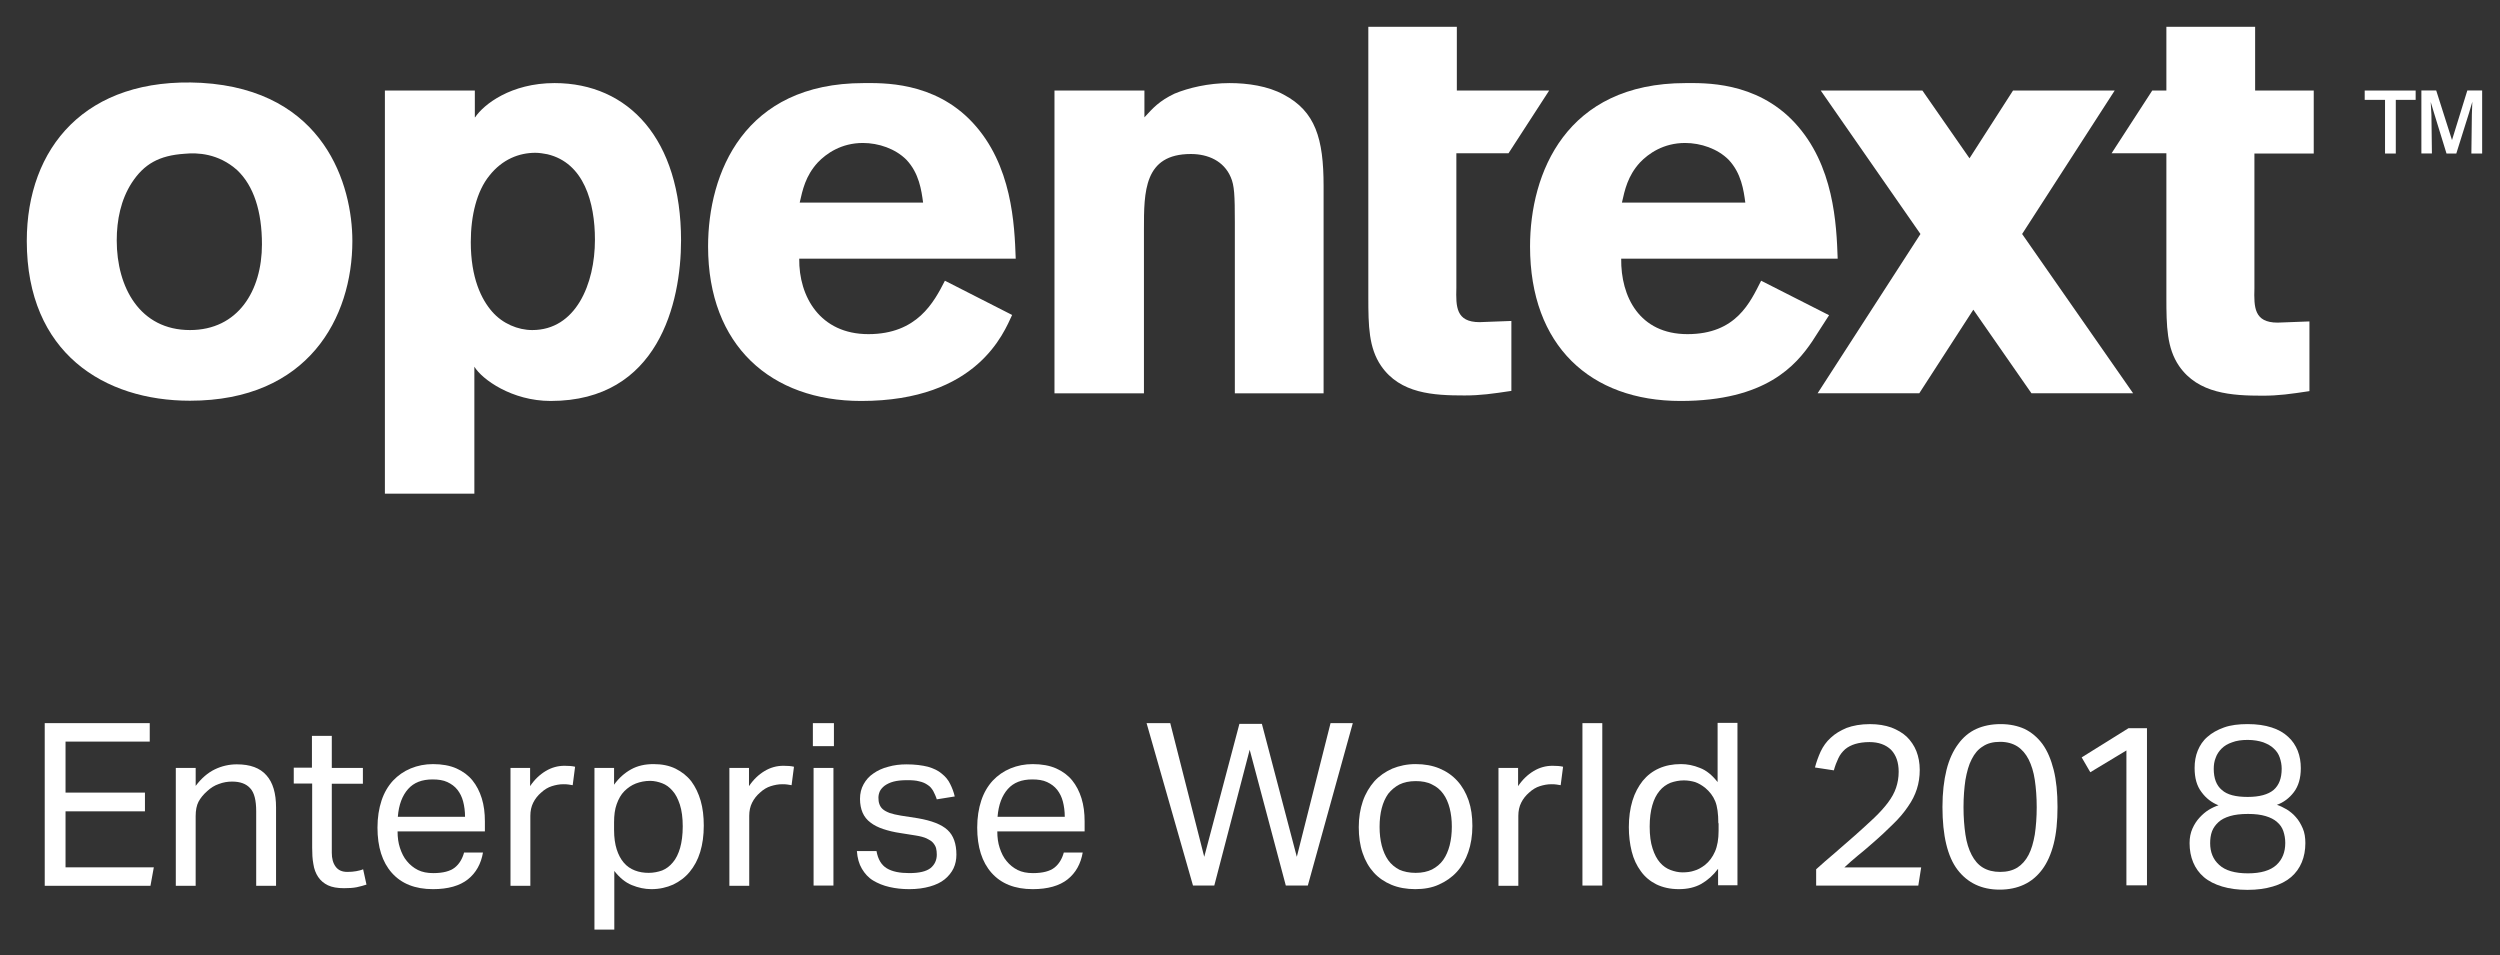<svg fill="none" height="107" viewBox="0 0 280 107" width="280" xmlns="http://www.w3.org/2000/svg"><rect x="0" y="0" width="280" height="107" fill="#333333" stroke="none"/><g fill="#fff"><path d="m0 0h11.762v2.066h-9.431v5.715h8.895v2.093h-8.895v6.278h9.887l-.375 2.066h-11.842z" transform="translate(5.009 80.992)"/><path d="m.027.402h2.197v2.012c.643-.859 1.366-1.476 2.143-1.851.777-.376 1.608-.563 2.465-.563 1.5 0 2.599.402 3.322 1.234.723.805 1.072 2.012 1.072 3.595v8.773h-2.224v-8.344c0-1.234-.214-2.093-.67-2.576-.455-.51-1.125-.751-2.036-.751-.482 0-.991.08-1.474.268-.482.161-.911.429-1.313.805-.429.376-.75.778-.965 1.18-.214.402-.322.966-.322 1.61v7.807h-2.224v-13.2z" transform="translate(19.692 85.606)"/><path d="m2.036 5.339h-2.036v-1.771h2.036v-3.568h2.224v3.595h3.483v1.771h-3.483v7.727c0 .644.134 1.154.429 1.556.295.402.723.59 1.313.59.375 0 .697-.027.991-.081.268-.054.536-.107.777-.215l.375 1.717c-.348.107-.697.215-1.099.295-.402.08-.857.107-1.42.107-.75 0-1.34-.107-1.795-.322-.455-.215-.831-.537-1.099-.939-.268-.402-.455-.885-.536-1.449-.107-.563-.134-1.18-.134-1.824v-7.19z" transform="translate(32.901 82.414)"/><path d="m11.816 9.9c-.214 1.261-.777 2.28-1.688 3.005-.911.724-2.224 1.1-3.912 1.1-2.009 0-3.537-.617-4.608-1.824-1.072-1.207-1.608-2.898-1.608-5.071 0-1.127.161-2.146.455-3.032.295-.885.723-1.61 1.286-2.227.563-.59 1.206-1.046 1.983-1.368.777-.322 1.608-.483 2.492-.483 1.018 0 1.902.161 2.626.483.723.322 1.34.778 1.795 1.341s.804 1.234 1.045 2.012.348 1.637.348 2.576v1.127h-9.779c0 .671.08 1.288.268 1.851s.429 1.073.777 1.476c.322.402.75.751 1.232.993.482.241 1.072.349 1.715.349 1.099 0 1.902-.215 2.411-.617.509-.402.857-.993 1.045-1.69zm-2.009-3.998c0-.617-.08-1.207-.214-1.717-.134-.51-.348-.939-.643-1.315-.295-.376-.67-.644-1.125-.859-.455-.215-1.018-.295-1.661-.295-1.179 0-2.09.349-2.733 1.073-.643.724-1.045 1.744-1.152 3.112z" transform="translate(42.278 85.58)"/><path d="m-0.0.241h2.197v2.039c.482-.724 1.072-1.288 1.742-1.69.67-.402 1.366-.59 2.117-.59.455 0 .857.027 1.179.107l-.268 2.066c-.161-.027-.348-.054-.509-.08s-.348-.027-.563-.027c-.402 0-.831.08-1.259.215-.429.134-.831.376-1.206.724-.375.322-.67.698-.884 1.127-.214.429-.322.912-.322 1.476v7.834h-2.224z" transform="translate(57.175 85.768)"/><path d="m0.0.429h2.197v1.878c.536-.751 1.179-1.315 1.902-1.717.723-.402 1.554-.59 2.519-.59.938 0 1.742.161 2.465.51.697.349 1.286.805 1.768 1.422.456.617.804 1.341 1.045 2.173.241.832.348 1.771.348 2.79 0 1.1-.134 2.066-.402 2.951-.268.885-.67 1.61-1.179 2.227-.509.617-1.125 1.073-1.849 1.422-.723.322-1.527.51-2.438.51-.75 0-1.474-.161-2.197-.456-.723-.295-1.366-.832-1.956-1.583v6.573h-2.224zm2.197 6.949c0 .859.107 1.583.295 2.173.188.59.455 1.1.804 1.502.348.402.75.671 1.232.859.482.188.991.268 1.554.268.536 0 1.045-.107 1.5-.268.455-.188.857-.483 1.206-.912.348-.402.616-.966.804-1.61.188-.671.295-1.476.295-2.415 0-.966-.107-1.771-.322-2.441-.214-.644-.482-1.18-.831-1.556-.348-.402-.723-.671-1.152-.832-.429-.161-.884-.268-1.34-.268-.589 0-1.099.107-1.608.295-.482.188-.911.483-1.286.859-.375.376-.643.859-.857 1.449s-.295 1.261-.295 2.039z" transform="translate(66.579 85.58)"/><path d="m0.0.241h2.197v2.039c.482-.724 1.072-1.288 1.742-1.69.67-.402 1.366-.59 2.117-.59.455 0 .857.027 1.179.107l-.268 2.066c-.161-.027-.348-.054-.509-.08-.161-.027-.348-.027-.563-.027-.402 0-.831.08-1.259.215-.429.134-.831.376-1.206.724-.375.322-.67.698-.884 1.127s-.322.912-.322 1.476v7.834h-2.224z" transform="translate(81.69 85.768)"/><path d="m0.0 0h2.358v2.576h-2.358zm.08 5.017h2.224v13.173h-2.224z" transform="translate(91.041 80.992)"/><path d="m2.197 9.712c.161.912.536 1.556 1.152 1.932.616.376 1.474.537 2.519.537 1.125 0 1.902-.188 2.385-.563.455-.376.697-.885.697-1.502 0-.268-.027-.51-.08-.724-.054-.215-.188-.429-.348-.617-.161-.188-.402-.322-.723-.483-.295-.134-.697-.241-1.206-.322l-1.688-.268c-.75-.107-1.393-.268-1.956-.456-.563-.188-1.045-.429-1.42-.724-.402-.295-.697-.671-.884-1.1-.188-.429-.295-.966-.295-1.556 0-.617.134-1.154.402-1.637.268-.483.616-.885 1.098-1.207.455-.322 1.018-.59 1.661-.751.643-.188 1.34-.268 2.063-.268.938 0 1.742.107 2.385.268.643.188 1.152.429 1.554.778.402.322.723.698.938 1.154.214.429.402.912.509 1.395l-2.009.322c-.107-.349-.268-.671-.402-.939-.161-.268-.348-.51-.616-.671-.268-.188-.563-.322-.938-.402-.375-.107-.831-.134-1.366-.134-.616 0-1.125.054-1.527.161-.402.107-.723.268-.991.456-.241.188-.429.402-.536.617-.107.241-.161.483-.161.724 0 .268.027.51.107.724s.188.402.375.563c.188.161.429.295.777.429.322.107.75.215 1.259.295l1.902.295c1.554.268 2.652.698 3.322 1.315.67.617.991 1.556.991 2.763 0 .563-.107 1.073-.322 1.529-.214.456-.563.885-.991 1.234-.429.349-.991.617-1.661.805s-1.42.295-2.304.295c-.804 0-1.527-.081-2.224-.241-.697-.161-1.286-.403-1.822-.724-.536-.322-.938-.778-1.259-1.315-.322-.537-.509-1.207-.563-1.985z" transform="translate(95.971 85.606)"/><path d="m11.816 9.9c-.214 1.261-.777 2.28-1.688 3.005-.911.724-2.224 1.1-3.912 1.1-2.009 0-3.537-.617-4.608-1.824-1.072-1.207-1.608-2.898-1.608-5.071 0-1.127.161-2.146.455-3.032.295-.885.723-1.61 1.286-2.227.563-.59 1.206-1.046 1.983-1.368.777-.322 1.608-.483 2.492-.483 1.018 0 1.902.161 2.626.483.723.322 1.34.778 1.795 1.341s.804 1.234 1.045 2.012.348 1.637.348 2.576v1.127h-9.779c0 .671.08 1.288.268 1.851.188.563.429 1.073.777 1.476.322.402.75.751 1.232.993.482.241 1.072.349 1.715.349 1.099 0 1.902-.215 2.411-.617.509-.402.857-.993 1.045-1.69zm-2.009-3.998c0-.617-.08-1.207-.214-1.717s-.348-.939-.643-1.315c-.295-.376-.67-.644-1.125-.859-.455-.215-1.018-.295-1.661-.295-1.179 0-2.09.349-2.733 1.073-.643.724-1.045 1.744-1.152 3.112z" transform="translate(109.447 85.58)"/><path d="m0.0 0h2.652l3.805 14.971 3.939-14.89h2.518l3.912 14.89 3.778-14.971h2.492l-5.037 18.19h-2.465l-4.046-15.212-3.965 15.212h-2.385z" transform="translate(128.417 80.992)"/><path d="m6.35 14.005c-.991 0-1.902-.161-2.679-.483-.777-.322-1.447-.778-1.983-1.368-.536-.59-.965-1.315-1.259-2.2-.295-.859-.429-1.824-.429-2.898s.161-2.039.455-2.898c.295-.859.75-1.61 1.286-2.227.563-.617 1.232-1.073 2.009-1.422.777-.322 1.661-.51 2.626-.51.991 0 1.875.161 2.652.483.777.322 1.447.778 2.009 1.395.563.617.965 1.341 1.259 2.173.295.859.429 1.798.429 2.871 0 1.1-.161 2.066-.456 2.924-.295.859-.723 1.61-1.286 2.227-.563.617-1.232 1.073-2.009 1.422-.75.349-1.661.51-2.626.51zm.027-1.824c.723 0 1.313-.134 1.822-.376.509-.268.938-.617 1.259-1.073.322-.456.563-1.019.723-1.637.161-.644.241-1.341.241-2.093 0-.751-.08-1.422-.241-2.066-.161-.617-.402-1.18-.723-1.61-.322-.456-.75-.805-1.259-1.046-.509-.268-1.125-.376-1.822-.376-.723 0-1.313.134-1.822.376-.509.268-.911.617-1.259 1.046-.322.456-.563.993-.723 1.61-.161.617-.241 1.315-.241 2.093 0 .778.08 1.449.241 2.093.161.617.402 1.18.723 1.637.322.456.75.805 1.259 1.073.482.215 1.098.349 1.822.349z" transform="translate(152.182 85.58)"/><path d="m0.0.241h2.197v2.039c.482-.724 1.072-1.288 1.742-1.69.67-.402 1.366-.59 2.117-.59.455 0 .857.027 1.179.107l-.268 2.066c-.161-.027-.348-.054-.509-.08-.161-.027-.348-.027-.563-.027-.402 0-.831.08-1.259.215-.429.134-.831.376-1.206.724-.375.322-.67.698-.884 1.127s-.322.912-.322 1.476v7.834h-2.224z" transform="translate(167.829 85.768)"/><path d="m-0.0 0h2.224v18.19h-2.224z" transform="translate(177.233 80.992)"/><path d="m9.994 16.339c-.536.724-1.179 1.288-1.875 1.69-.723.403-1.554.59-2.519.59s-1.795-.188-2.518-.537c-.697-.349-1.286-.832-1.742-1.476-.455-.617-.804-1.341-1.018-2.2-.214-.859-.322-1.771-.322-2.737 0-1.073.134-2.066.402-2.951.268-.885.67-1.61 1.152-2.227.509-.617 1.099-1.073 1.822-1.395s1.527-.483 2.465-.483c.697 0 1.393.134 2.117.429.723.268 1.366.805 1.983 1.583v-6.627h2.224v18.19h-2.17zm.027-5.098c0-1.046-.107-1.878-.348-2.468s-.616-1.073-1.125-1.502c-.375-.295-.75-.51-1.125-.644-.375-.107-.804-.188-1.259-.188-.536 0-1.045.107-1.5.268-.455.188-.884.483-1.232.912-.348.429-.616.939-.804 1.61-.188.644-.295 1.449-.295 2.388 0 .966.107 1.798.322 2.441.214.671.482 1.181.831 1.583.348.403.75.671 1.179.832.429.161.884.268 1.34.268.482 0 .938-.054 1.313-.188.402-.107.777-.322 1.179-.617.509-.403.884-.912 1.152-1.529.268-.617.402-1.395.402-2.307v-.859z" transform="translate(182.431 80.965)"/><path d="m.134 16.258c.643-.59 1.34-1.181 2.09-1.824.75-.644 1.5-1.315 2.277-1.985.804-.724 1.527-1.368 2.143-1.958.616-.59 1.125-1.154 1.527-1.69s.723-1.1.911-1.663.295-1.154.295-1.798c0-1.073-.295-1.878-.857-2.468-.589-.563-1.393-.859-2.411-.859-.616 0-1.152.08-1.608.215-.429.134-.804.322-1.125.59-.295.268-.563.59-.75.993-.188.402-.375.859-.509 1.368l-2.117-.322c.161-.617.375-1.207.643-1.798.268-.563.643-1.1 1.125-1.529.482-.456 1.072-.805 1.768-1.1.723-.268 1.581-.429 2.626-.429.911 0 1.688.134 2.385.376.697.268 1.286.617 1.742 1.046.456.456.831.993 1.072 1.61.241.617.375 1.315.375 2.093 0 .778-.107 1.476-.322 2.146s-.536 1.315-.991 1.959c-.429.644-.991 1.315-1.688 1.985-.67.671-1.474 1.422-2.411 2.227-.482.429-.991.859-1.527 1.288-.509.429-1.018.859-1.5 1.315h8.601l-.322 2.039h-11.441z" transform="translate(203.275 81.1)"/><path d="m6.403 18.539c-2.009 0-3.59-.751-4.716-2.227-1.125-1.476-1.688-3.837-1.688-7.029 0-1.583.161-2.978.455-4.159s.75-2.146 1.313-2.898c.563-.778 1.259-1.341 2.036-1.69.777-.349 1.688-.537 2.706-.537s1.902.188 2.679.537c.777.376 1.447.939 2.009 1.69.563.778.965 1.744 1.259 2.898.295 1.18.429 2.549.429 4.159 0 1.61-.134 2.978-.429 4.132-.295 1.154-.723 2.119-1.286 2.871-.563.751-1.232 1.315-2.036 1.69-.804.376-1.715.563-2.733.563zm.054-1.985c.777 0 1.393-.161 1.929-.483.509-.322.938-.805 1.259-1.422.322-.617.536-1.368.697-2.28.134-.912.214-1.932.214-3.059s-.08-2.146-.214-3.059c-.134-.912-.375-1.663-.697-2.307-.322-.617-.723-1.1-1.259-1.449-.509-.322-1.152-.51-1.929-.51-.777 0-1.42.161-1.929.51-.536.322-.938.805-1.259 1.449-.322.617-.536 1.395-.697 2.307-.134.912-.214 1.932-.214 3.059s.08 2.146.214 3.059.375 1.663.697 2.28c.322.617.723 1.1 1.259 1.422s1.179.483 1.929.483z" transform="translate(217.556 81.1)"/><path d="m5.01 2.495-4.046 2.441-.965-1.663 5.251-3.273h2.063v17.6h-2.304z" transform="translate(233.149 81.555)"/><path d="m3.242 9.095c-.75-.295-1.393-.778-1.902-1.476-.536-.698-.777-1.583-.777-2.71 0-.698.107-1.341.348-1.932.241-.59.589-1.127 1.098-1.556.482-.429 1.099-.778 1.849-1.046.75-.268 1.634-.376 2.652-.376 1.045 0 1.929.134 2.679.376.75.241 1.366.59 1.849 1.046.482.429.831.966 1.072 1.556.241.617.348 1.261.348 1.959 0 1.127-.268 2.012-.777 2.683-.509.671-1.152 1.154-1.902 1.422.348.107.723.295 1.099.51.375.241.723.51 1.018.859.322.349.563.778.777 1.261.214.483.295 1.046.295 1.663 0 .778-.134 1.502-.402 2.146-.268.644-.67 1.207-1.206 1.663-.536.456-1.206.805-2.036 1.046-.804.241-1.742.376-2.84.376s-2.036-.134-2.84-.376-1.5-.59-2.036-1.046-.938-1.02-1.206-1.663-.402-1.368-.402-2.146c0-.617.107-1.154.322-1.637.214-.483.482-.885.804-1.234.322-.349.67-.644 1.018-.859.402-.241.75-.402 1.099-.51zm-.938 4.239c0 .993.322 1.824 1.018 2.442.67.617 1.742.939 3.215.939 1.447 0 2.519-.322 3.188-.939.67-.617.991-1.449.991-2.468 0-.483-.08-.912-.214-1.315-.134-.403-.375-.751-.697-1.02-.322-.295-.75-.51-1.286-.671-.536-.161-1.179-.241-1.983-.241s-1.474.081-2.009.241c-.536.161-.965.376-1.286.671s-.563.617-.723 1.02c-.161.429-.214.885-.214 1.341zm.402-8.317c0 1.046.295 1.851.911 2.361.589.537 1.554.778 2.894.778 1.313 0 2.277-.268 2.894-.778.616-.537.911-1.315.911-2.388 0-.429-.08-.832-.214-1.234-.134-.402-.348-.724-.67-1.02-.295-.295-.697-.51-1.179-.698-.482-.161-1.072-.268-1.742-.268-.67 0-1.259.08-1.742.268-.482.161-.884.402-1.179.698s-.536.644-.67 1.046c-.161.402-.214.805-.214 1.234z" transform="translate(245.233 81.1)"/><path d="m36.465 17.75c0 8.585-4.93 17.895-18.192 17.895-9.565 0-18.273-5.312-18.273-17.895 0-10.41 6.564-18.405 19.559-17.707 13.852.805 16.906 11.537 16.906 17.707zm-24.703-6.519c-1.232 1.905-1.688 4.185-1.688 6.466 0 5.258 2.599 10.034 8.199 10.034 5.385 0 8.065-4.4 8.065-9.605 0-3.676-.911-6.546-2.786-8.317-2.117-1.878-4.448-1.959-5.868-1.824-2.867.188-4.555 1.154-5.921 3.246z" transform="translate(3 9.236)"/><path d="m10.074 3.837c.965-1.046 1.634-1.824 3.376-2.656 1.554-.644 3.778-1.18 6.162-1.18 2.01 0 4.287.322 6.055 1.288 3.563 1.878 4.474 4.937 4.474 10.222v23.234h-9.94v-19.129c0-3.058-.054-4.159-.456-5.071-.777-1.824-2.545-2.602-4.474-2.602-5.251 0-5.251 4.212-5.251 8.451v18.351h-10.02v-33.912h10.074z" transform="translate(118.101 9.305)"/><path d="m34.053 25.973c-.911 1.932-3.858 9.632-16.906 9.632-10.074 0-17.147-6.171-17.147-17.305 0-8.21 4.019-18.297 17.415-18.297 2.01 0 7.877-.241 12.217 4.427 4.421 4.749 4.689 11.402 4.823 15.239h-24.247c-.054 4.239 2.331 8.451 7.743 8.451 5.466 0 7.341-3.568 8.574-5.983zm-9.967-12.556c-.188-1.422-.456-3.327-1.875-4.829-1.232-1.234-3.108-1.878-4.876-1.878-2.411 0-4.099 1.18-5.064 2.2-1.367 1.502-1.688 3.059-2.01 4.48h13.825z" transform="translate(79.305 9.303)"/><path d="m16.022 14.193h6.618v-7.056h-6.564v-7.137h-9.94v7.137h-1.581l-4.555 7.029h6.136v16.151c0 3.246.054 5.661 1.42 7.673 2.143 3.112 5.921 3.327 9.351 3.327 1.822 0 3.108-.188 5.251-.51v-7.807l-3.563.134c-2.652 0-2.652-1.744-2.599-3.837v-15.105z" transform="translate(236.498 3)"/><path d="m0 0h9.94v7.137h10.342l-4.555 7.029h-5.841v15.078c-.054 2.093-.054 3.837 2.599 3.837l3.563-.134v7.834c-2.143.322-3.456.51-5.251.51-3.456 0-7.207-.188-9.351-3.327-1.366-2.012-1.42-4.427-1.42-7.673v-30.29z" transform="translate(153.226 3)"/><path d="m3.51 7.056h-1.232v-6.01h-2.277v-1.046h5.707v1.046h-2.224v6.01zm9.645 0h-1.206l.054-4.346.054-1.449-.348 1.18-1.447 4.615h-1.099l-1.42-4.615-.348-1.154.08 1.422.054 4.346h-1.179v-7.056h1.661l1.768 5.554 1.715-5.554h1.661z" transform="translate(264.845 10.137)"/><path d="m33.491 26-1.902 2.951c-1.795 2.629-5.144 6.654-14.736 6.654-10.074 0-16.853-6.171-16.853-17.305 0-8.21 4.019-18.297 17.415-18.297 2.01 0 7.877-.241 12.217 4.427 4.421 4.749 4.689 11.402 4.823 15.239h-24.247c-.054 4.239 2.036 8.451 7.422 8.451 5.466 0 7.02-3.568 8.252-5.983zm-9.377-12.583c-.188-1.422-.456-3.327-1.875-4.829-1.232-1.234-3.108-1.878-4.876-1.878-2.411 0-4.099 1.18-5.064 2.2-1.366 1.502-1.688 3.059-2.009 4.48h13.825z" transform="translate(171.365 9.303)"/><path d="m35.34 33.912-12.432-17.841 10.369-16.071h-11.387l-4.876 7.593-5.278-7.593h-11.387l11.172 16.071-11.521 17.841h11.387l6.055-9.363 6.511 9.363z" transform="translate(203.57 10.137)"/><path d="m10.101 3.837c.965-1.449 4.019-3.837 8.895-3.837 8.306 0 14.173 6.305 14.173 17.627 0 6.976-2.545 17.975-14.602 17.975-4.34 0-7.689-2.415-8.547-3.837v14.219h-10.021v-45.153h10.074v3.005zm6.752 3.971c-1.822 0-3.697.724-5.144 2.549-1.42 1.744-2.09 4.481-2.09 7.458 0 3.998 1.179 6.412 2.411 7.807 1.152 1.315 2.867 2.039 4.474 2.039 4.876 0 7.02-5.151 7.02-10.114 0-4.185-1.232-8.612-5.332-9.578-.429-.08-.884-.161-1.34-.161z" transform="translate(43.109 9.305)"/></g></svg>